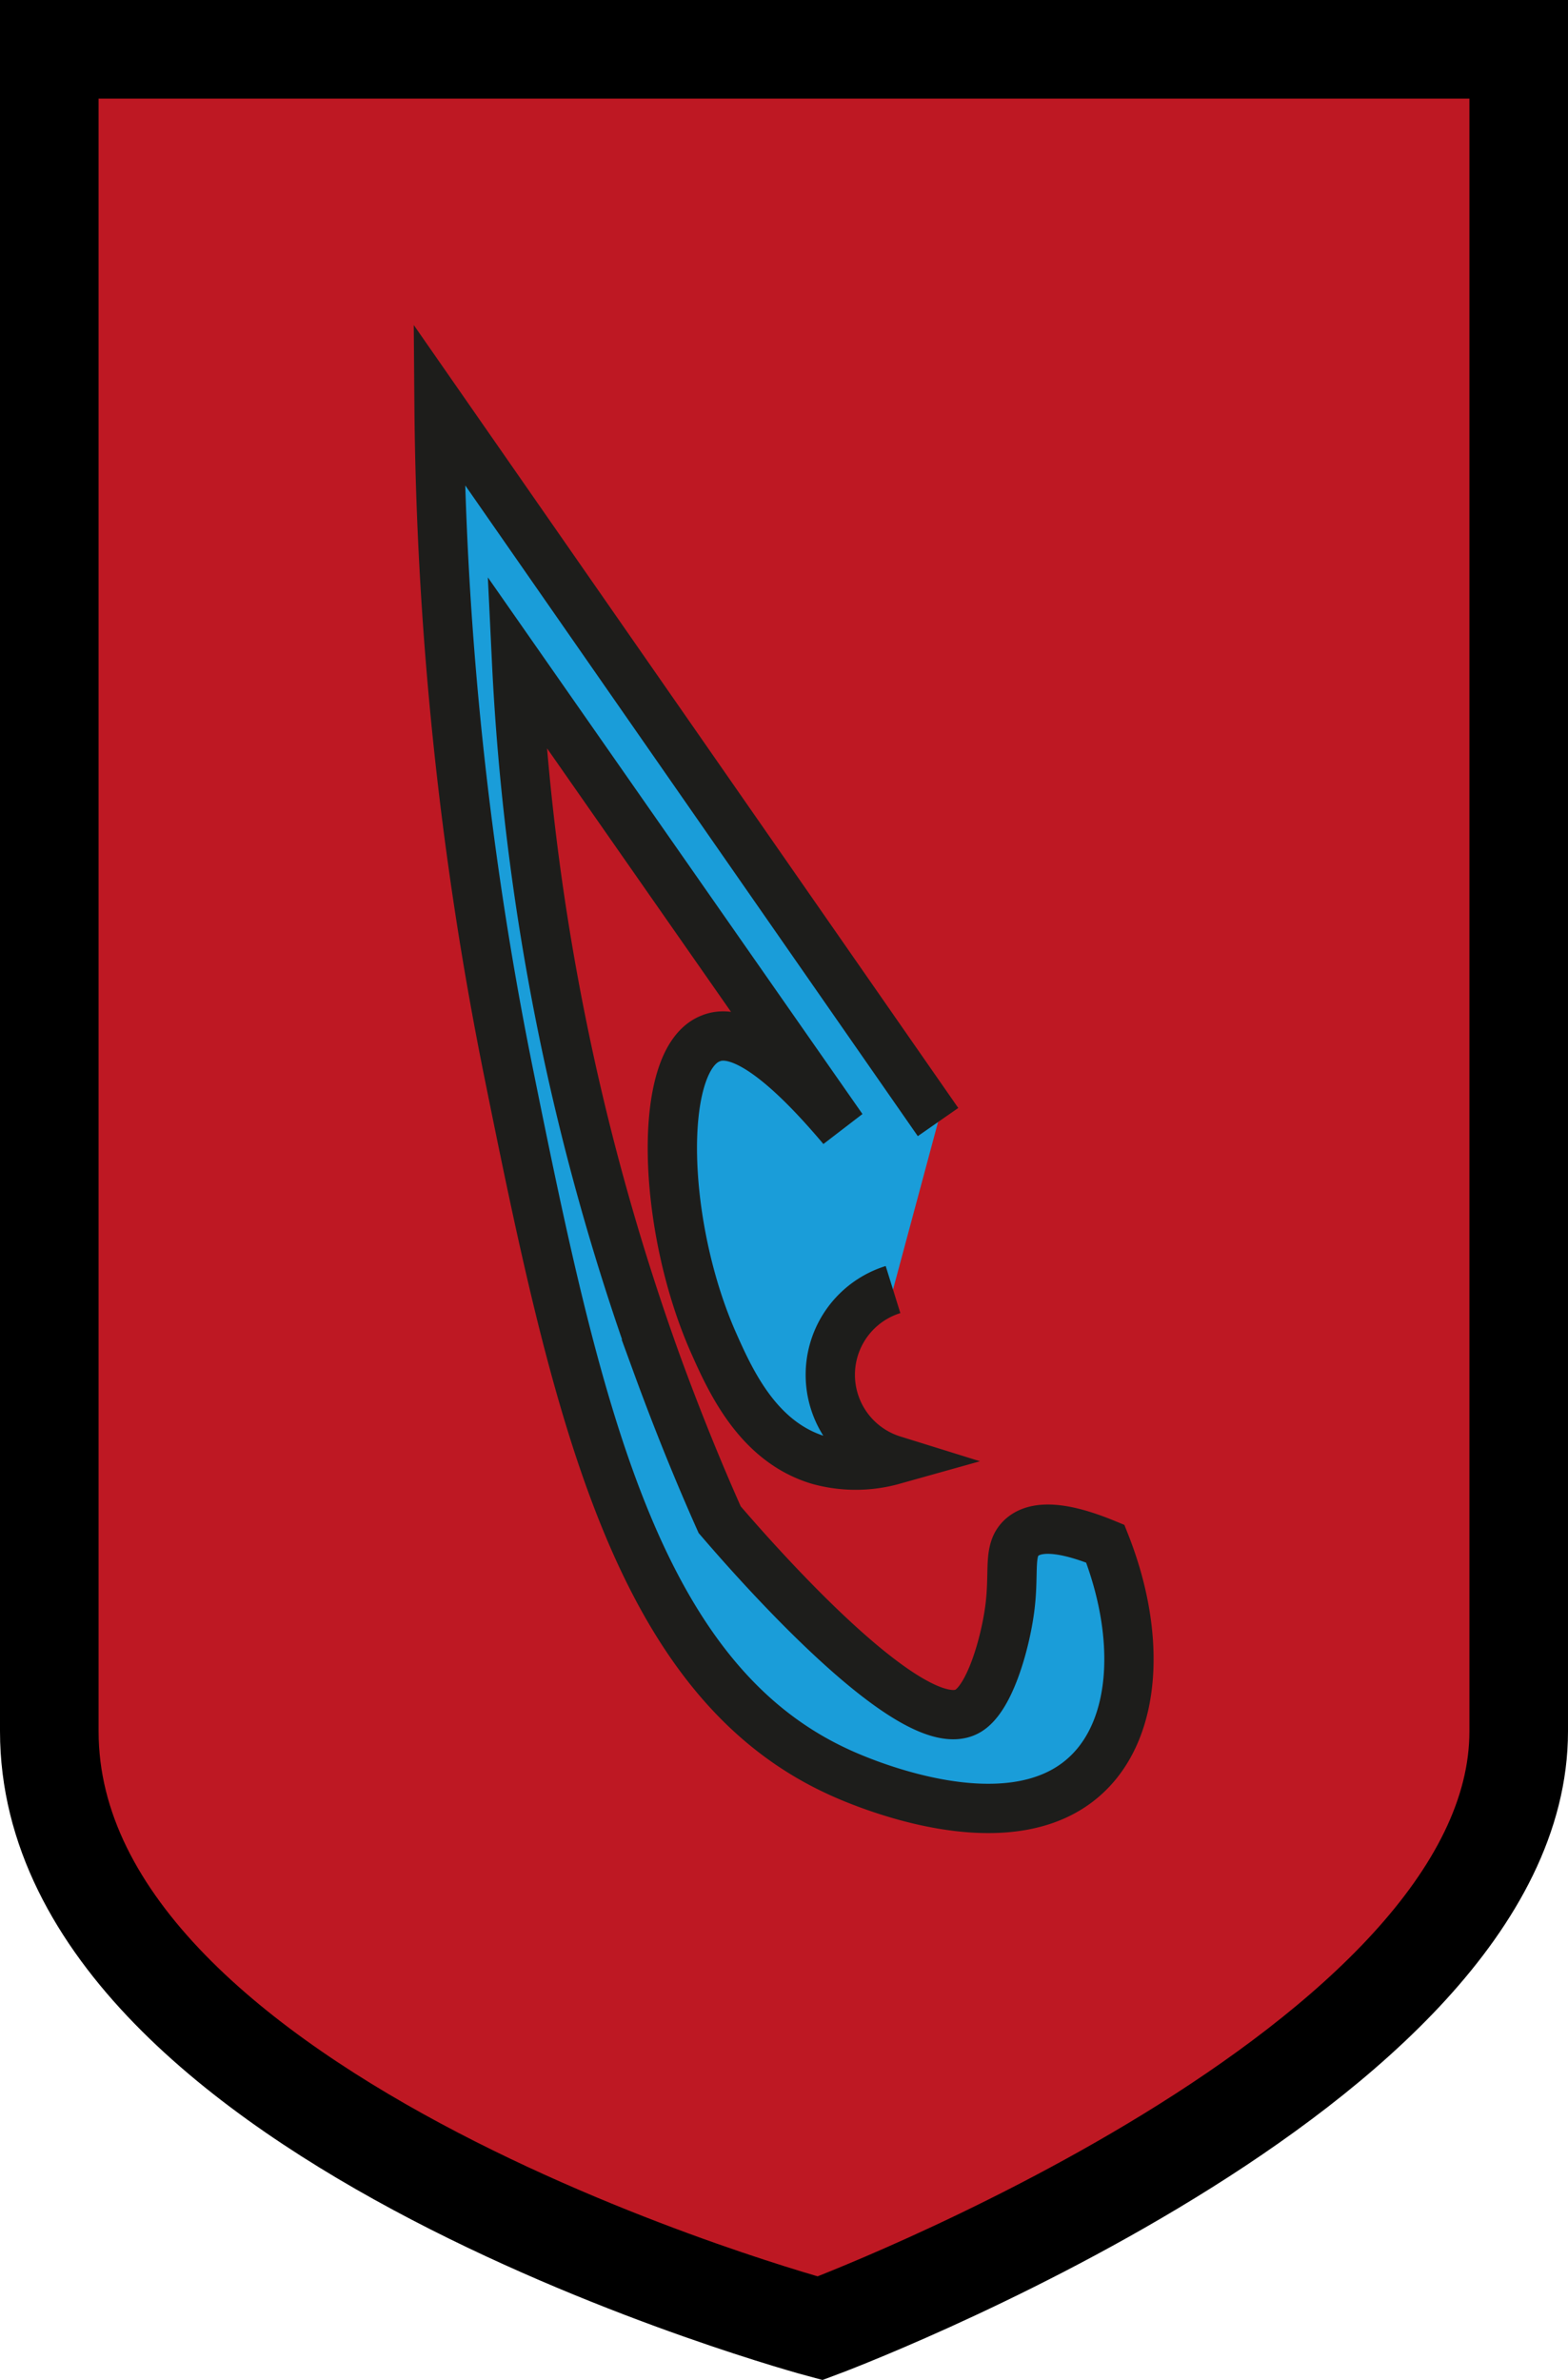 <svg id="Buch" xmlns="http://www.w3.org/2000/svg" viewBox="0 0 95.43 144.78"><defs><style>.cls-1{fill:#be1823;stroke:#000;stroke-width:6px;}.cls-1,.cls-2{stroke-miterlimit:10;}.cls-2{fill:#1a9dd9;stroke:#1d1d1b;stroke-width:3px;}</style></defs><path class="cls-1" d="M1313.93,225.51c0,20.46-42.52,36.32-42.52,36.32s-46.91-12.58-46.91-36.32V123.19h89.43Z" transform="translate(-1221.5 -120.19)"/><path class="cls-2" d="M1278.59,188.45l-30.37-43.65a213.71,213.71,0,0,0,4.18,40.38c4.14,20.49,7.69,37,20,42.74,1,.48,10.5,4.78,15.28.18,3-2.87,3.29-8.43,1.09-14-1.8-.74-4-1.36-5.09-.37-.86.79-.42,2.06-.73,4.37-.28,2.08-1.21,5.41-2.55,6.18-3.32,1.93-13.2-9.43-15.1-11.64q-2-4.48-3.82-9.46a146.77,146.77,0,0,1-8.54-42.74l19.82,28.38c-4.38-5.2-6.69-6-8-5.46-3.29,1.25-3,11.4.18,18.55,1.06,2.39,2.73,6,6.37,7.1a8.42,8.42,0,0,0,4.54,0,5.43,5.43,0,0,1,0-10.37" transform="translate(-1221.5 -120.19)"/></svg>